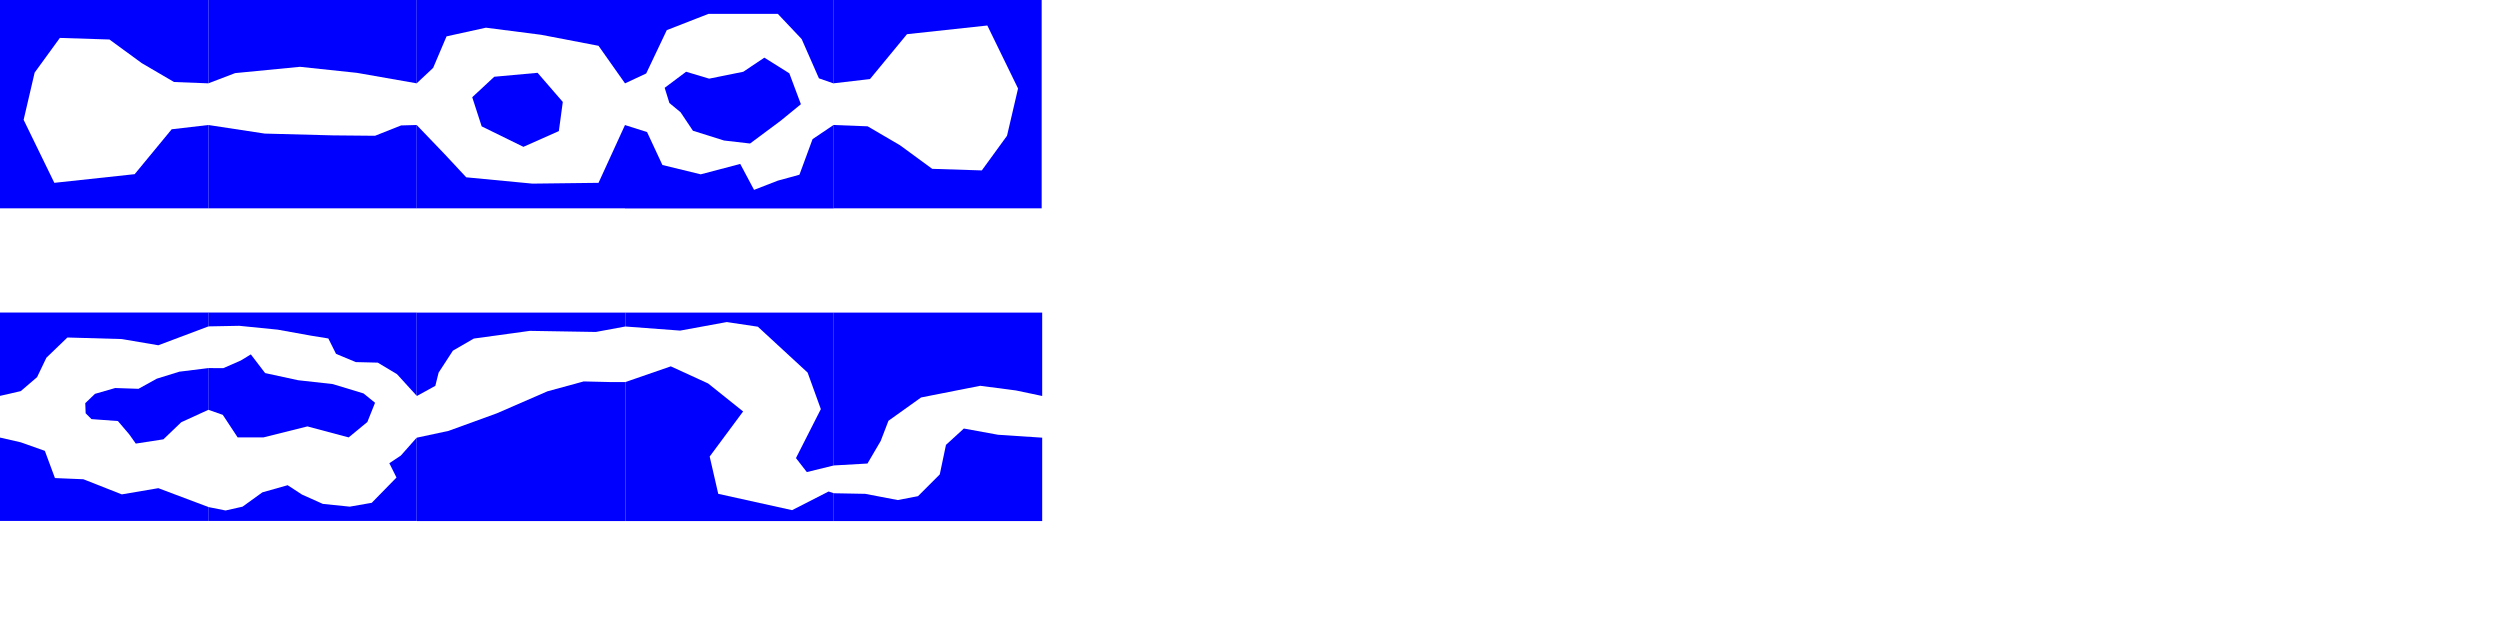 <?xml version="1.0" encoding="UTF-8" standalone="no"?>
<!-- Created with Inkscape (http://www.inkscape.org/) -->

<svg
 xmlns:dc="http://purl.org/dc/elements/1.1/"
 xmlns:cc="http://creativecommons.org/ns#"
 xmlns:rdf="http://www.w3.org/1999/02/22-rdf-syntax-ns#"
 xmlns:svg="http://www.w3.org/2000/svg"
 xmlns="http://www.w3.org/2000/svg"
 xmlns:sodipodi="http://sodipodi.sourceforge.net/DTD/sodipodi-0.dtd"
 xmlns:inkscape="http://www.inkscape.org/namespaces/inkscape"
 width="120"
 height="30"
 id="svg2"
 version="1.1"
 inkscape:version="0.48.1 r9760"
 sodipodi:docname="level-tiles-template.svg"
 levelName="No turning back!"
 inkscape:export-filename="/tmp/levelexample.png"
 inkscape:export-xdpi="180"
 inkscape:export-ydpi="180">
<defs
 id="defs4" />
<sodipodi:namedview
 id="base"
 pagecolor="#000000"
 bordercolor="#666666"
 borderopacity="1.0"
 inkscape:pageopacity="1"
 inkscape:pageshadow="2"
 inkscape:zoom="48.3236"
 inkscape:cx="35.3657"
 inkscape:cy="21.8082"
 inkscape:document-units="px"
 inkscape:current-layer="layer2"
 showgrid="true"
 units="px"
 inkscape:window-width="1440"
 inkscape:window-height="849"
 inkscape:window-x="0"
 inkscape:window-y="24"
 inkscape:window-maximized="1"
 showguides="true"
 inkscape:guide-bbox="true"
 inkscape:snap-global="false">
<inkscape:grid
 type="xygrid"
 id="grid3765"
 empspacing="5"
 visible="true"
 enabled="true"
 snapvisiblegridlinesonly="true" />
<sodipodi:guide
 orientation="1,0"
 position="-1840,4810"
 id="guide3838" />
<sodipodi:guide
 orientation="1,0"
 position="-960,5720"
 id="guide3840" />
</sodipodi:namedview>
<g
 inkscape:groupmode="layer"
 id="layer2"
 inkscape:label="Tiles">
<g
 id="A"
 type="start"
 restrictions="B,C,D,E,F1,G1">
<path
 sodipodi:nodetypes="cccccccccccccccc"
 inkscape:connector-curvature="0"
 id="path-123123"
 d="M 1.663,3.484 2.873,1.82 5.254,1.896 6.804,3.03 8.354,3.937 10,4 10,0 0,0 0,10 10,10 10,6 8.241,6.205 6.464,8.36 2.608,8.776 1.134,5.752 z"
 style="fill:#0000ff;fill-opacity:1;fill-rule:nonzero;stroke:none" />
</g>
<g
 id="B"
 transform="matrix(1.392,0,0,1,10,0)"
 restrictions="B,C,D,E,F1,G1">
<path
 sodipodi:nodetypes="ccccccccc"
 inkscape:connector-curvature="0"
 id="path3064"
 d="M 0,6 1.943,6.412 4.302,6.498 5.749,6.517 6.647,6.021 7.186,6 7.186,10 0,10 z"
 style="fill:#0000ff;fill-opacity:1;fill-rule:nonzero;stroke:none" />
<path
 sodipodi:nodetypes="cccccccc"
 inkscape:connector-curvature="0"
 id="path3068"
 d="M 0,4 0.924,3.509 3.16,3.207 5.126,3.497 7.186,4 7.186,0 0,0 z"
 style="fill:#0000ff;fill-opacity:1;fill-rule:nonzero;stroke:none" />
</g>
<g
 id="C"
 transform="translate(20,0)"
 restrictions="B,C,D,E,F1,G1">
<path
 sodipodi:nodetypes="ccccccccc"
 inkscape:connector-curvature="0"
 id="path3074"
 d="M 0,6 1.358,7.415 2.379,8.511 5.554,8.814 8.729,8.776 10,6 10,10 0,10 z"
 style="fill:#0000ff;fill-opacity:1;fill-rule:nonzero;stroke:none" />
<path
 sodipodi:nodetypes="cccccccccc"
 inkscape:connector-curvature="0"
 id="path3076"
 d="M 0,4 0.791,3.257 1.434,1.745 3.324,1.329 5.97,1.669 8.729,2.198 10,4 10,0 0,0 z"
 style="fill:#0000ff;fill-opacity:1;fill-rule:nonzero;stroke:none" />
<path
 inkscape:connector-curvature="0"
 id="path3078"
 d="M 2.667,4.667 3.725,3.684 5.804,3.495 7.014,4.893 6.825,6.292 5.124,7.048 3.12,6.065 z"
 style="fill:#0000ff;fill-opacity:1;fill-rule:nonzero;stroke:none" />
</g>
<g
 id="E"
 transform="matrix(-1,0,0,-1,50,10)"
 type="end"
 restrictions="">
<path
 sodipodi:nodetypes="cccccccccccccccc"
 inkscape:connector-curvature="0"
 id="path-123123-0"
 d="M 1.663,3.484 2.873,1.82 5.254,1.896 6.804,3.03 8.354,3.937 10,4 10,0 0,0 0,10 10,10 10,6 8.241,6.205 6.464,8.36 2.608,8.776 1.134,5.752 z"
 style="fill:#0000ff;fill-opacity:1;fill-rule:nonzero;stroke:none" />
</g>
<g
 id="D"
 transform="matrix(0.667,0,0,0.667,30,0)"
 restrictions="B,C,D,E,F1,G1">
<path
 inkscape:connector-curvature="0"
 id="path3007"
 d="M 0,6 1.525,5.287 3.007,2.168 6,1 11,1 12.713,2.811 13.955,5.636 15,6 15,0 0,0 z"
 style="fill:#0000ff;fill-opacity:1;fill-rule:nonzero;stroke:none"
 sodipodi:nodetypes="ccccccccccc" />
<path
 inkscape:connector-curvature="0"
 id="path3011"
 d="M 0,9 1.587,9.504 2.692,11.874 5.448,12.546 8.293,11.797 9.287,13.664 11,13 12.553,12.574 13.497,10.014 15,9 15,15 0,15 z"
 style="fill:#0000ff;fill-opacity:1;fill-rule:nonzero;stroke:none"
 sodipodi:nodetypes="ccccccccccccc" />
<path
 sodipodi:nodetypes="ccccccccccccc"
 inkscape:connector-curvature="0"
 id="path3013"
 d="M 4.398,5.163 6.056,5.66 8.513,5.164 10.028,4.149 11.825,5.275 12.658,7.499 11.209,8.684 9,10.328 7.129,10.112 4.888,9.408 4,8.079 3.194,7.412 2.855,6.319"
 style="fill:#0000ff;fill-opacity:1;fill-rule:nonzero;stroke:none" />
</g>
<g
 id="F2"
 transform="matrix(0.667,0,0,0.667,10,15)"
 restrictions="B,C,D,E,F1,G1">
<path
 inkscape:connector-curvature="0"
 id="path3130"
 d="M 0,4 1.081,4.004 2.346,3.45 3.058,3.015 4.087,4.36 6.46,4.874 8.952,5.151 11.167,5.824 11.997,6.496 11.444,7.88 10.099,8.988 7.132,8.197 3.968,8.988 2.109,8.988 1.041,7.366 0,7 z"
 style="fill:#0000ff;fill-opacity:1;fill-rule:nonzero;stroke:none"
 sodipodi:nodetypes="ccccccccccccccccc" />
<path
 sodipodi:nodetypes="ccccccccccccc"
 inkscape:connector-curvature="0"
 id="path3132"
 d="M 0,1 2.228,0.958 4.996,1.235 7.409,1.67 8.635,1.868 9.189,2.976 10.613,3.569 12.195,3.608 13.579,4.439 15,6 15,0 0,0 z"
 style="fill:#0000ff;fill-opacity:1;fill-rule:nonzero;stroke:none" />
<path
 sodipodi:nodetypes="cccccccccccccccc"
 inkscape:connector-curvature="0"
 id="path3134"
 d="M 0,14 1.239,14.248 2.465,13.972 3.889,12.943 5.708,12.429 6.737,13.101 8.24,13.774 10.178,13.972 11.76,13.695 13.54,11.875 13.026,10.847 13.856,10.293 15,9 15,15 0,15 z"
 style="fill:#0000ff;fill-opacity:1;fill-rule:nonzero;stroke:none" />
</g>
<g
 id="F1"
 transform="matrix(0.667,0,0,0.667,0,15)"
 restrictions="F2">
<path
 sodipodi:nodetypes="ccccccccccc"
 inkscape:connector-curvature="0"
 id="path3044"
 d="M 0,6 0,0 15,0 15,1 11.394,2.358 8.765,1.911 4.849,1.799 3.339,3.253 2.668,4.652 1.493,5.658 z"
 style="fill:#0000ff;fill-opacity:1;fill-rule:nonzero;stroke:none" />
<path
 sodipodi:nodetypes="ccccccccccc"
 inkscape:connector-curvature="0"
 id="path3044-1"
 d="M 0,9 0,15 15,15 15,14 11.394,12.642 8.765,13.089 6,12 3.954,11.915 3.227,9.957 1.493,9.342 z"
 style="fill:#0000ff;fill-opacity:1;fill-rule:nonzero;stroke:none" />
<path
 sodipodi:nodetypes="cccccccccccccccc"
 inkscape:connector-curvature="0"
 id="path3097"
 d="M 6.136,6.525 6.164,7.253 6.583,7.672 8.485,7.812 9.296,8.763 9.772,9.434 11.758,9.127 13.044,7.896 15,7 15,4 12.904,4.26 11.282,4.763 9.968,5.491 8.29,5.435 6.835,5.854 z"
 style="fill:#0000ff;fill-opacity:1;fill-rule:nonzero;stroke:none" />
</g>
<g
 id="G1"
 restrictions="G2"
 transform="matrix(0.667,0,0,0.667,0,5)">
<path
 sodipodi:nodetypes="ccccccccccc"
 inkscape:connector-curvature="0"
 id="path3149"
 d="M 30,21 31.327,20.27 31.564,19.32 32.593,17.738 34.096,16.868 38.13,16.314 42.877,16.393 45,16 45,15 30,15 z"
 style="fill:#0000ff;fill-opacity:1;fill-rule:nonzero;stroke:none" />
<path
 sodipodi:nodetypes="cccccccccc"
 inkscape:connector-curvature="0"
 id="path3151"
 d="M 30,24 32.276,23.513 35.757,22.247 39.396,20.665 42.006,19.953 44,20 45,20 45,30 30,30 z"
 style="fill:#0000ff;fill-opacity:1;fill-rule:nonzero;stroke:none" />
</g>
<g
 id="G2"
 restrictions="G3"
 transform="matrix(0.667,0,0,0.667,0,5)">
<path
 sodipodi:nodetypes="ccccccccccccc"
 inkscape:connector-curvature="0"
 id="path3153"
 d="M 45,16 45,16 48.946,16.295 52.302,15.68 54.539,16.015 58.119,19.316 59.07,21.945 57.28,25.469 58.063,26.476 60,26 60,15 45,15 z"
 style="fill:#0000ff;fill-opacity:1;fill-rule:nonzero;stroke:none" />
<path
 sodipodi:nodetypes="cccccccccccc"
 inkscape:connector-curvature="0"
 id="path3155"
 d="M 45,20 48.274,18.868 50.959,20.099 53.477,22.113 51.071,25.357 51.687,28.042 57.001,29.217 59.63,27.874 60,28 60,30 45,30 z"
 style="fill:#0000ff;fill-opacity:1;fill-rule:nonzero;stroke:none" />
</g>
<g
 id="G3"
 restrictions="B,C,D,E,F1,G1"
 transform="matrix(0.667,0,0,0.667,0,5)">
<path
 sodipodi:nodetypes="ccccccccccc"
 inkscape:connector-curvature="0"
 id="path3157"
 d="M 60,26 62.427,25.861 63.378,24.238 63.937,22.784 66.286,21.106 70.538,20.267 73.111,20.602 75,21 75,15 60,15 z"
 style="fill:#0000ff;fill-opacity:1;fill-rule:nonzero;stroke:none" />
<path
 sodipodi:nodetypes="cccccccccccc"
 inkscape:connector-curvature="0"
 id="path3159"
 d="M 60,28 62.259,28.042 64.608,28.49 66.063,28.21 67.629,26.644 68.076,24.518 69.363,23.343 71.824,23.791 75,24 75,30 60,30 z"
 style="fill:#0000ff;fill-opacity:1;fill-rule:nonzero;stroke:none" />
</g>
</g>
</svg>
